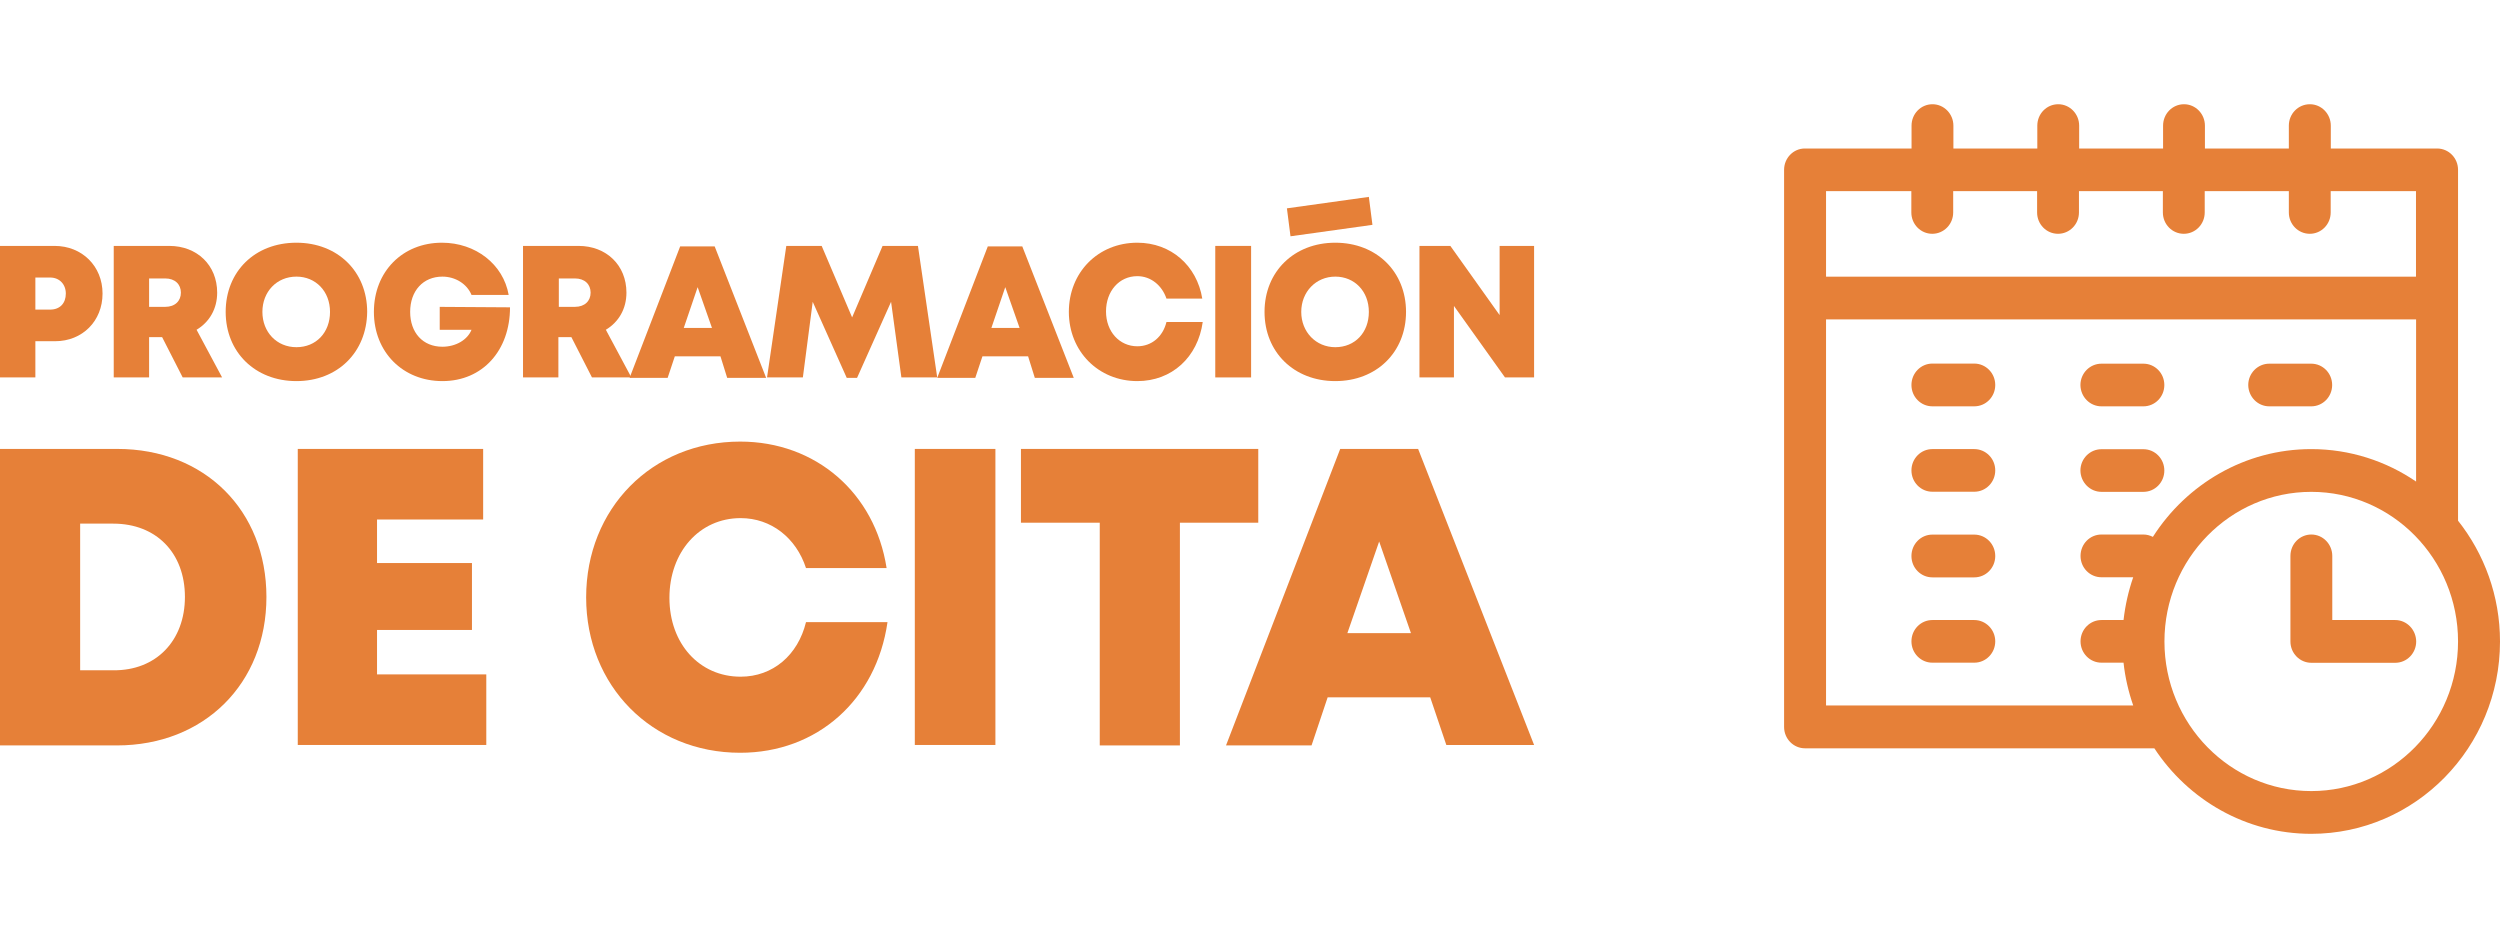 <svg width="170" height="63" viewBox="0 0 170 63" fill="none" xmlns="http://www.w3.org/2000/svg">
<path d="M167.147 35.407V11.548C167.147 10.746 166.511 10.098 165.724 10.098H158.495V8.545C158.495 7.744 157.858 7.088 157.072 7.088C156.278 7.088 155.641 7.736 155.641 8.545V10.098H149.935V8.545C149.935 7.744 149.299 7.088 148.512 7.088C147.726 7.088 147.089 7.736 147.089 8.545V10.098H141.383V8.545C141.383 7.744 140.747 7.088 139.96 7.088C139.173 7.088 138.537 7.736 138.537 8.545V10.098H132.831V8.545C132.831 7.744 132.194 7.088 131.408 7.088C130.621 7.088 129.985 7.736 129.985 8.545V10.098H122.741C121.955 10.09 121.318 10.746 121.318 11.548V49.435C121.318 50.236 121.955 50.885 122.741 50.885H146.496C148.798 54.39 152.724 56.7 157.165 56.7C164.244 56.7 170 50.834 170 43.62C170 40.515 168.927 37.658 167.147 35.407ZM129.971 12.998V14.448C129.971 15.25 130.607 15.898 131.394 15.898C132.18 15.898 132.817 15.25 132.817 14.448V12.998H138.523V14.448C138.523 15.25 139.159 15.898 139.946 15.898C140.732 15.898 141.369 15.25 141.369 14.448V12.998H147.075V14.448C147.075 15.25 147.711 15.898 148.498 15.898C149.285 15.898 149.921 15.25 149.921 14.448V12.998H155.641V14.448C155.641 15.25 156.278 15.898 157.064 15.898C157.851 15.898 158.487 15.25 158.487 14.448V12.998H164.287V18.813H124.171V12.998H129.971ZM124.171 47.977V21.721H164.294V32.747C162.256 31.355 159.796 30.539 157.165 30.539C152.66 30.539 148.684 32.922 146.396 36.507C146.203 36.412 145.988 36.347 145.752 36.347H142.899C142.112 36.347 141.476 36.995 141.476 37.804C141.476 38.606 142.112 39.254 142.899 39.254H145.058C144.737 40.18 144.515 41.156 144.401 42.162H142.899C142.112 42.162 141.476 42.811 141.476 43.612C141.476 44.414 142.112 45.062 142.899 45.062H144.401C144.508 46.068 144.737 47.045 145.058 47.97H124.171V47.977ZM157.165 53.793C151.659 53.793 147.182 49.231 147.182 43.62C147.182 38.008 151.659 33.446 157.165 33.446C162.671 33.446 167.147 38.008 167.147 43.62C167.147 49.231 162.671 53.793 157.165 53.793Z" fill="#E68038"/>
<path d="M162.871 42.162H158.595V37.804C158.595 37.002 157.958 36.347 157.172 36.347C156.385 36.347 155.749 36.995 155.749 37.804V43.62C155.749 44.421 156.385 45.07 157.172 45.07H162.878C163.664 45.07 164.301 44.421 164.301 43.62C164.294 42.818 163.657 42.162 162.871 42.162Z" fill="#E68038"/>
<path d="M134.247 24.723H131.401C130.614 24.723 129.978 25.378 129.978 26.18C129.978 26.982 130.614 27.63 131.401 27.63H134.254C135.04 27.63 135.677 26.982 135.677 26.18C135.677 25.378 135.04 24.723 134.247 24.723Z" fill="#E68038"/>
<path d="M134.247 30.538H131.401C130.614 30.538 129.978 31.187 129.978 31.988C129.978 32.79 130.614 33.438 131.401 33.438H134.254C135.04 33.438 135.677 32.79 135.677 31.988C135.677 31.187 135.04 30.538 134.247 30.538Z" fill="#E68038"/>
<path d="M134.247 36.353H131.401C130.614 36.353 129.978 37.002 129.978 37.811C129.978 38.613 130.614 39.261 131.401 39.261H134.254C135.04 39.261 135.677 38.613 135.677 37.811C135.677 37.002 135.04 36.353 134.247 36.353Z" fill="#E68038"/>
<path d="M142.899 27.631H145.752C146.539 27.631 147.175 26.982 147.175 26.181C147.175 25.379 146.539 24.73 145.752 24.73H142.899C142.112 24.73 141.469 25.379 141.469 26.181C141.476 26.982 142.112 27.631 142.899 27.631Z" fill="#E68038"/>
<path d="M142.899 33.446H145.752C146.539 33.446 147.175 32.798 147.175 31.996C147.175 31.195 146.539 30.546 145.752 30.546H142.899C142.112 30.546 141.469 31.195 141.469 31.996C141.476 32.79 142.112 33.446 142.899 33.446Z" fill="#E68038"/>
<path d="M134.247 42.162H131.401C130.614 42.162 129.978 42.811 129.978 43.612C129.978 44.414 130.614 45.062 131.401 45.062H134.254C135.04 45.062 135.677 44.414 135.677 43.612C135.677 42.818 135.04 42.162 134.247 42.162Z" fill="#E68038"/>
<path d="M154.311 27.631H157.164C157.951 27.631 158.587 26.982 158.587 26.181C158.587 25.379 157.951 24.73 157.164 24.73H154.311C153.525 24.73 152.881 25.379 152.881 26.181C152.888 26.982 153.525 27.631 154.311 27.631Z" fill="#E68038"/>
<path d="M6.973 19.963C6.973 21.832 5.603 23.203 3.745 23.203H2.405V25.665H0V16.722H3.715C5.572 16.722 6.973 18.093 6.973 19.963ZM4.476 19.963C4.476 19.339 4.05 18.872 3.41 18.872H2.405V21.053H3.41C4.08 21.053 4.476 20.617 4.476 19.963Z" fill="#E68038"/>
<path d="M11.023 22.923H10.139V25.665H7.734V16.722H11.51C13.398 16.722 14.768 18.03 14.768 19.9C14.768 20.991 14.25 21.895 13.367 22.424L15.103 25.665H12.423L11.023 22.923ZM10.139 20.866H11.236C11.905 20.866 12.301 20.461 12.301 19.9C12.301 19.339 11.905 18.934 11.236 18.934H10.139V20.866Z" fill="#E68038"/>
<path d="M20.157 25.915C17.356 25.915 15.346 23.952 15.346 21.209C15.346 18.467 17.326 16.504 20.157 16.504C22.959 16.504 24.968 18.467 24.968 21.209C24.938 23.952 22.959 25.915 20.157 25.915ZM20.157 23.609C21.497 23.609 22.441 22.612 22.441 21.209C22.441 19.807 21.467 18.81 20.157 18.81C18.817 18.81 17.843 19.838 17.843 21.209C17.843 22.581 18.817 23.609 20.157 23.609Z" fill="#E68038"/>
<path d="M34.681 20.898C34.681 23.827 32.824 25.915 30.084 25.915C27.404 25.915 25.425 23.952 25.425 21.209C25.425 18.467 27.374 16.504 30.053 16.504C32.337 16.504 34.225 17.968 34.59 20.056H32.063C31.758 19.308 30.967 18.81 30.084 18.81C28.774 18.81 27.891 19.776 27.891 21.209C27.891 22.612 28.744 23.578 30.084 23.578C30.997 23.578 31.789 23.11 32.063 22.425H29.901V20.867L34.681 20.898Z" fill="#E68038"/>
<path d="M38.853 22.923H37.97V25.665H35.565V16.722H39.34C41.228 16.722 42.598 18.03 42.598 19.9C42.598 20.991 42.081 21.895 41.197 22.424L42.933 25.665H40.254L38.853 22.923ZM38 20.866H39.096C39.766 20.866 40.162 20.461 40.162 19.9C40.162 19.339 39.766 18.934 39.096 18.934H38V20.866Z" fill="#E68038"/>
<path d="M48.992 24.232H45.887L45.399 25.697H42.811L46.252 16.753H48.597L52.098 25.697H49.449L48.992 24.232ZM47.44 19.526L46.496 22.3H48.414L47.44 19.526Z" fill="#E68038"/>
<path d="M61.294 25.665L60.593 20.523L58.279 25.697H57.579L55.265 20.523L54.595 25.665H52.159L53.468 16.722H55.874L57.944 21.583L60.015 16.722H62.42L63.73 25.665H61.294Z" fill="#E68038"/>
<path d="M69.911 24.232H66.805L66.318 25.697H63.73L67.171 16.753H69.515L73.017 25.697H70.368L69.911 24.232ZM68.358 19.526L67.414 22.3H69.332L68.358 19.526Z" fill="#E68038"/>
<path d="M77.34 25.915C74.691 25.915 72.682 23.889 72.682 21.209C72.682 18.529 74.661 16.504 77.34 16.504C79.624 16.504 81.39 18.062 81.755 20.306H79.32C79.015 19.402 78.254 18.779 77.34 18.779C76.092 18.779 75.209 19.807 75.209 21.178C75.209 22.549 76.123 23.547 77.34 23.547C78.315 23.547 79.076 22.892 79.32 21.895H81.786C81.451 24.294 79.685 25.915 77.34 25.915Z" fill="#E68038"/>
<path d="M82.638 16.722H85.075V25.665H82.638V16.722Z" fill="#E68038"/>
<path d="M90.799 25.915C87.998 25.915 85.988 23.952 85.988 21.209C85.988 18.467 87.998 16.504 90.799 16.504C93.6 16.504 95.61 18.467 95.61 21.209C95.61 23.952 93.6 25.915 90.799 25.915ZM90.799 23.609C92.139 23.609 93.082 22.612 93.082 21.209C93.082 19.807 92.108 18.81 90.799 18.81C89.49 18.81 88.485 19.838 88.485 21.209C88.485 22.581 89.49 23.609 90.799 23.609Z" fill="#E68038"/>
<path d="M104.318 16.722V25.665H102.339L98.868 20.804V25.665H96.523V16.722H98.624L101.974 21.427V16.722H104.318Z" fill="#E68038"/>
<path d="M18.117 40.593C18.117 46.483 13.885 50.689 7.947 50.689H0V30.527H7.978C13.915 30.527 18.117 34.703 18.117 40.593ZM12.575 40.593C12.575 37.601 10.627 35.607 7.704 35.607H5.45V45.579H7.704C10.627 45.61 12.575 43.553 12.575 40.593Z" fill="#E68038"/>
<path d="M33.068 45.859V50.658H20.248V30.527H32.854V35.326H25.638V38.287H32.093V42.837H25.638V45.859H33.068Z" fill="#E68038"/>
<path d="M50.332 51.188C44.334 51.188 39.858 46.638 39.858 40.623C39.858 34.578 44.334 30.028 50.332 30.028C55.478 30.028 59.497 33.519 60.289 38.629H54.808C54.138 36.572 52.433 35.232 50.363 35.232C47.561 35.232 45.521 37.538 45.521 40.655C45.521 43.771 47.561 46.015 50.363 46.015C52.555 46.015 54.26 44.55 54.808 42.306H60.35C59.589 47.604 55.569 51.188 50.332 51.188Z" fill="#E68038"/>
<path d="M62.207 30.527H67.688V50.658H62.207V30.527Z" fill="#E68038"/>
<path d="M85.592 35.544H80.233V50.689H74.783V35.544H69.424V30.527H85.562V35.544H85.592Z" fill="#E68038"/>
<path d="M97.254 47.417H90.281L89.185 50.689H83.369L91.134 30.527H96.432L104.318 50.658H98.35L97.254 47.417ZM93.783 36.822L91.621 43.055H95.945L93.783 36.822Z" fill="#E68038"/>
<path d="M93.082 13.388L93.326 15.289L87.754 16.068L87.51 14.167L93.082 13.388Z" fill="#E68038"/>
</svg>
